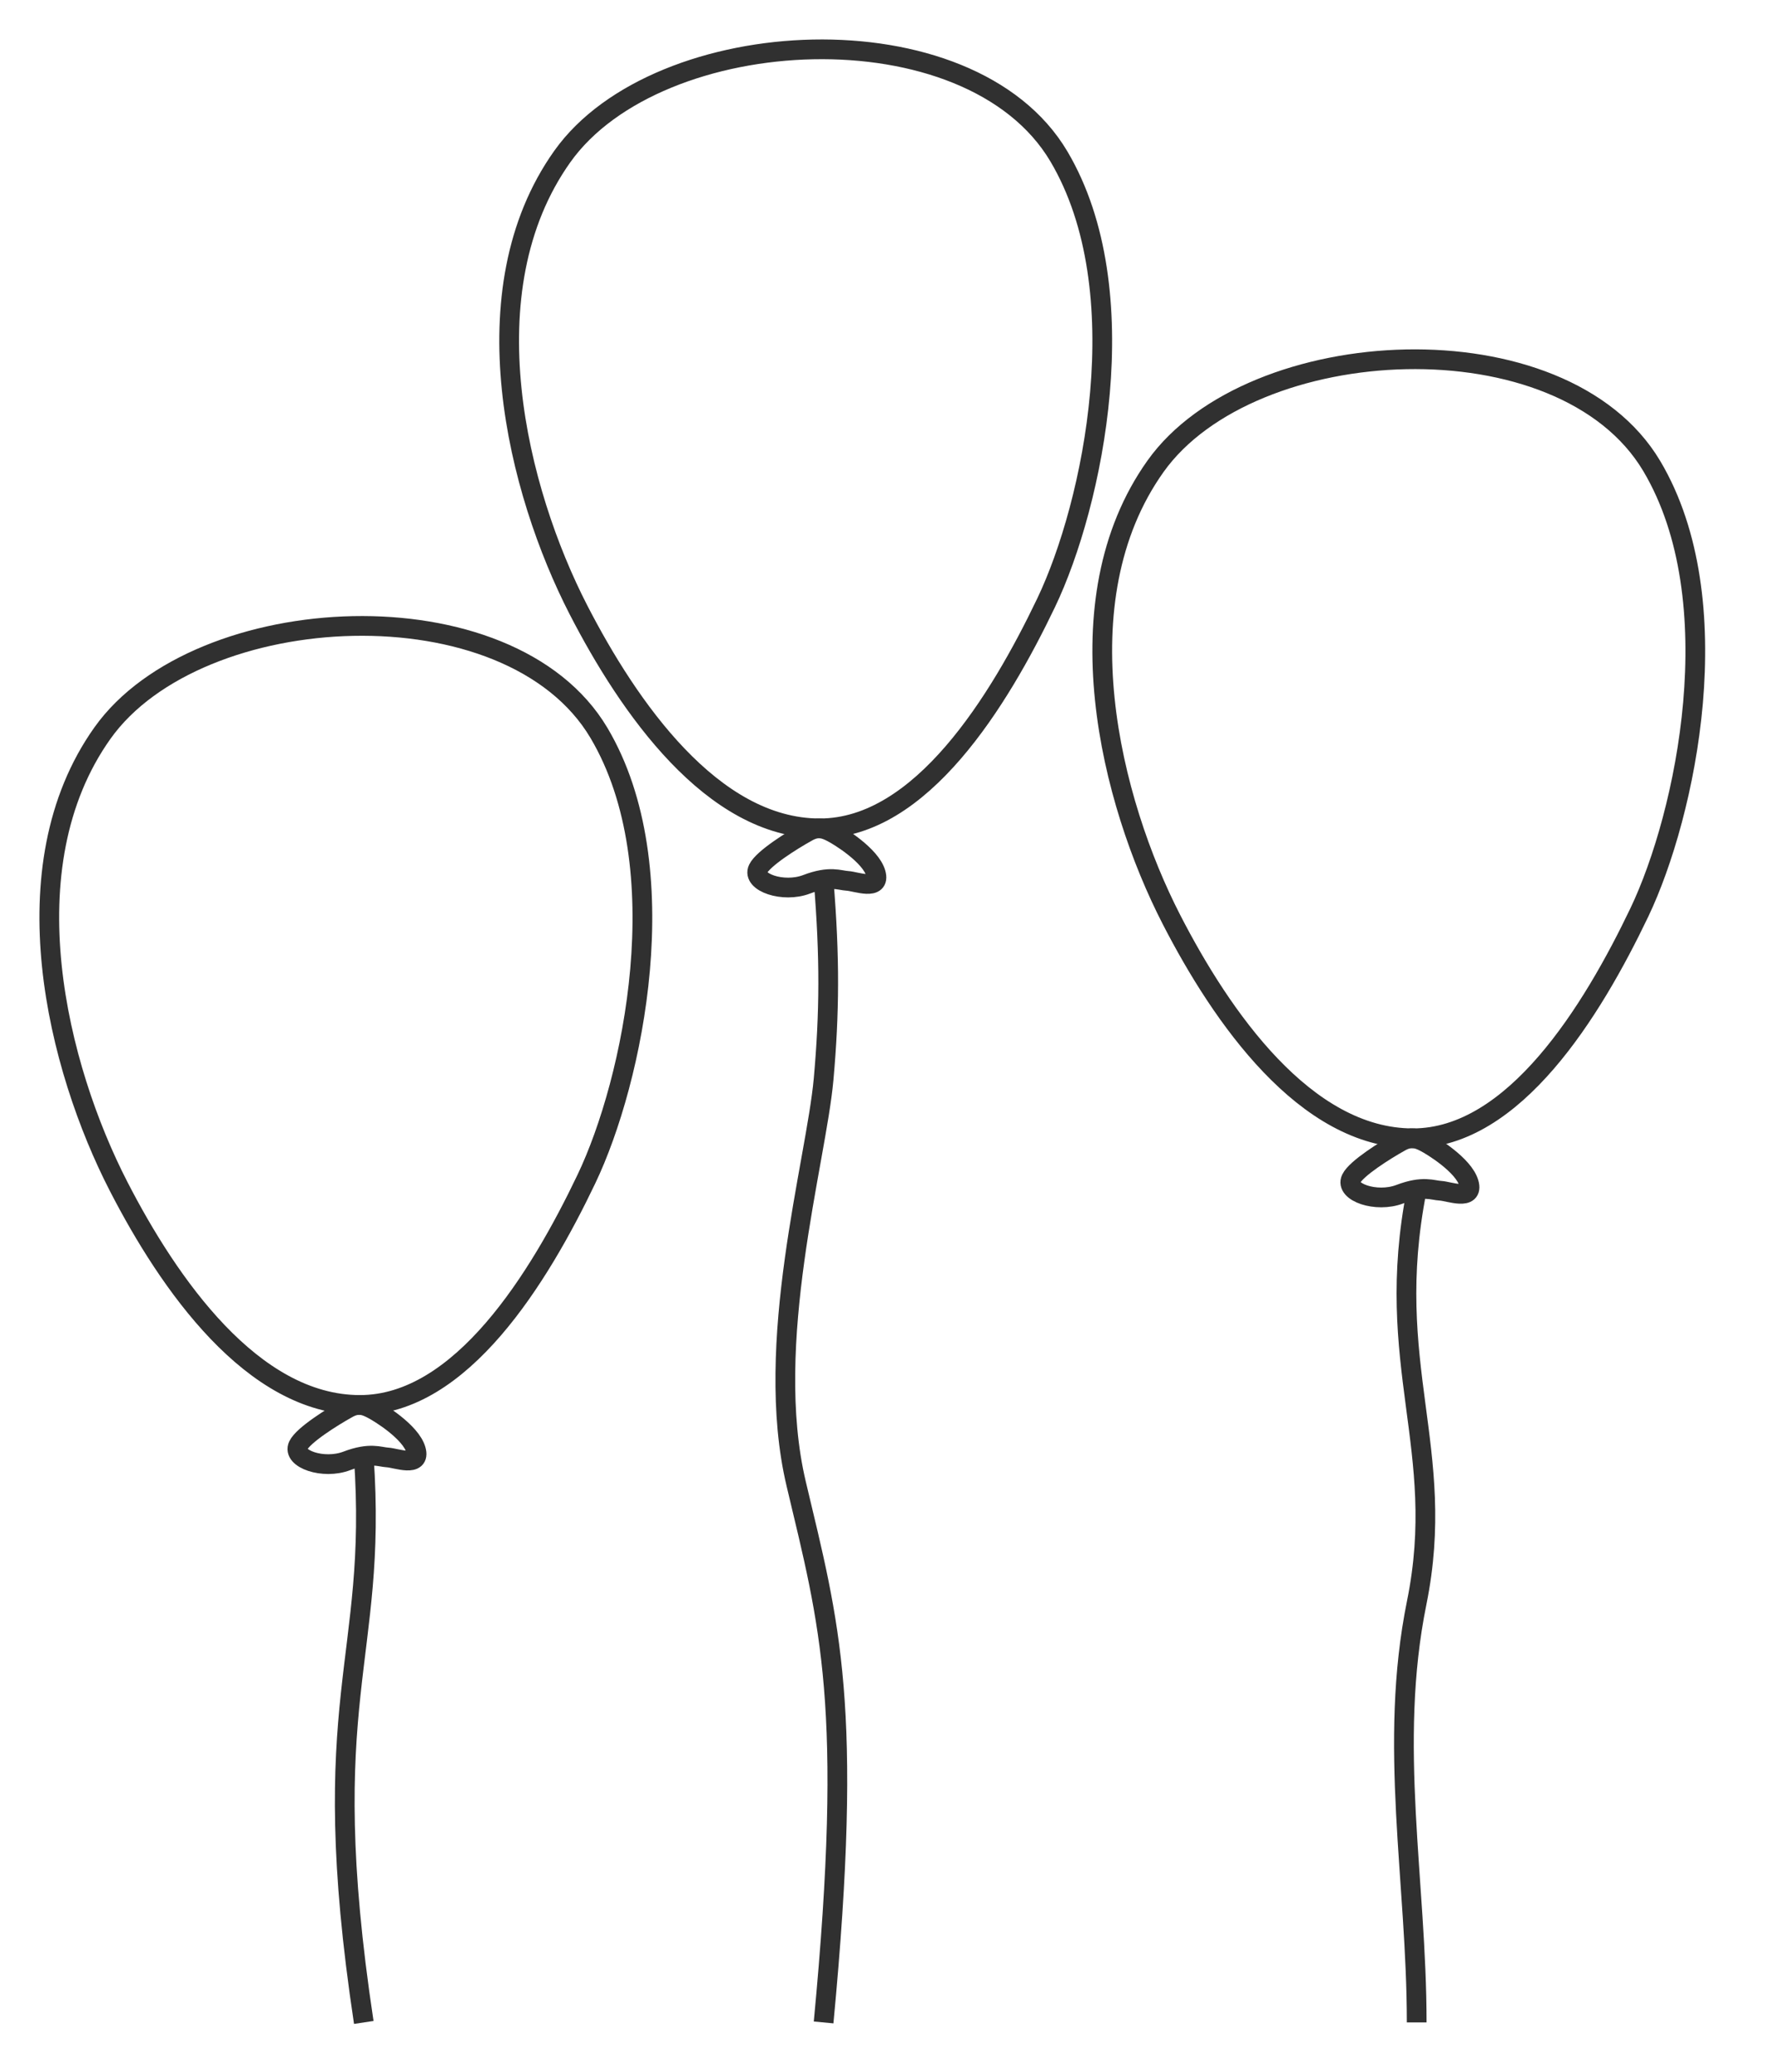 <svg width="36" height="42" viewBox="0 0 36 42" fill="none" xmlns="http://www.w3.org/2000/svg">
<path d="M11.732 12.363C12.744 14.329 14.446 16.793 16.626 16.793C18.68 16.793 20.263 14.214 21.218 12.218C22.172 10.223 23.086 5.889 21.476 3.171C19.664 0.113 13.347 0.444 11.406 3.171C9.465 5.899 10.497 9.963 11.732 12.363Z" stroke="#303030" stroke-width="0.4"/>
<path d="M15.374 17.616C15.478 17.401 16.075 17.03 16.36 16.872C16.582 16.742 16.719 16.795 16.871 16.872C17.017 16.946 17.658 17.339 17.762 17.702C17.866 18.066 17.355 17.867 17.191 17.858C17.026 17.849 16.836 17.745 16.36 17.927C15.885 18.109 15.245 17.884 15.374 17.616Z" stroke="#303030" stroke-width="0.4"/>
<path d="M16.704 17.847C16.833 19.411 16.824 20.536 16.704 21.878C16.553 23.556 15.471 27.229 16.148 30.081C16.826 32.934 17.316 34.557 16.704 41" stroke="#303030" stroke-width="0.4"/>
<path d="M23.761 18.645C24.773 20.612 26.475 23.076 28.655 23.076C30.709 23.076 32.292 20.496 33.247 18.501C34.201 16.505 35.114 12.171 33.504 9.454C31.693 6.396 25.376 6.726 23.435 9.454C21.494 12.181 22.526 16.245 23.761 18.645Z" stroke="#303030" stroke-width="0.4"/>
<path d="M27.403 23.898C27.507 23.684 28.104 23.313 28.389 23.154C28.611 23.025 28.748 23.077 28.9 23.154C29.046 23.229 29.687 23.621 29.791 23.985C29.894 24.348 29.384 24.149 29.22 24.14C29.055 24.132 28.865 24.028 28.389 24.21C27.913 24.391 27.273 24.166 27.403 23.898Z" stroke="#303030" stroke-width="0.4"/>
<path d="M28.733 24.129C28.037 27.667 29.366 29.37 28.733 32.492C28.15 35.365 28.733 38.143 28.733 41" stroke="#303030" stroke-width="0.4"/>
<path d="M2.406 24.052C3.418 26.019 5.12 28.482 7.3 28.482C9.354 28.482 10.937 25.903 11.891 23.907C12.846 21.912 13.759 17.578 12.149 14.86C10.337 11.802 4.02 12.133 2.079 14.86C0.138 17.588 1.17 21.652 2.406 24.052Z" stroke="#303030" stroke-width="0.4"/>
<path d="M6.048 29.305C6.152 29.09 6.749 28.72 7.034 28.561C7.256 28.431 7.392 28.484 7.544 28.561C7.691 28.636 8.331 29.028 8.435 29.391C8.539 29.755 8.029 29.556 7.864 29.547C7.7 29.538 7.51 29.435 7.034 29.616C6.558 29.798 5.918 29.573 6.048 29.305Z" stroke="#303030" stroke-width="0.4"/>
<path d="M7.378 29.536C7.669 33.69 6.379 34.389 7.378 41" stroke="#303030" stroke-width="0.4"/>
</svg>
